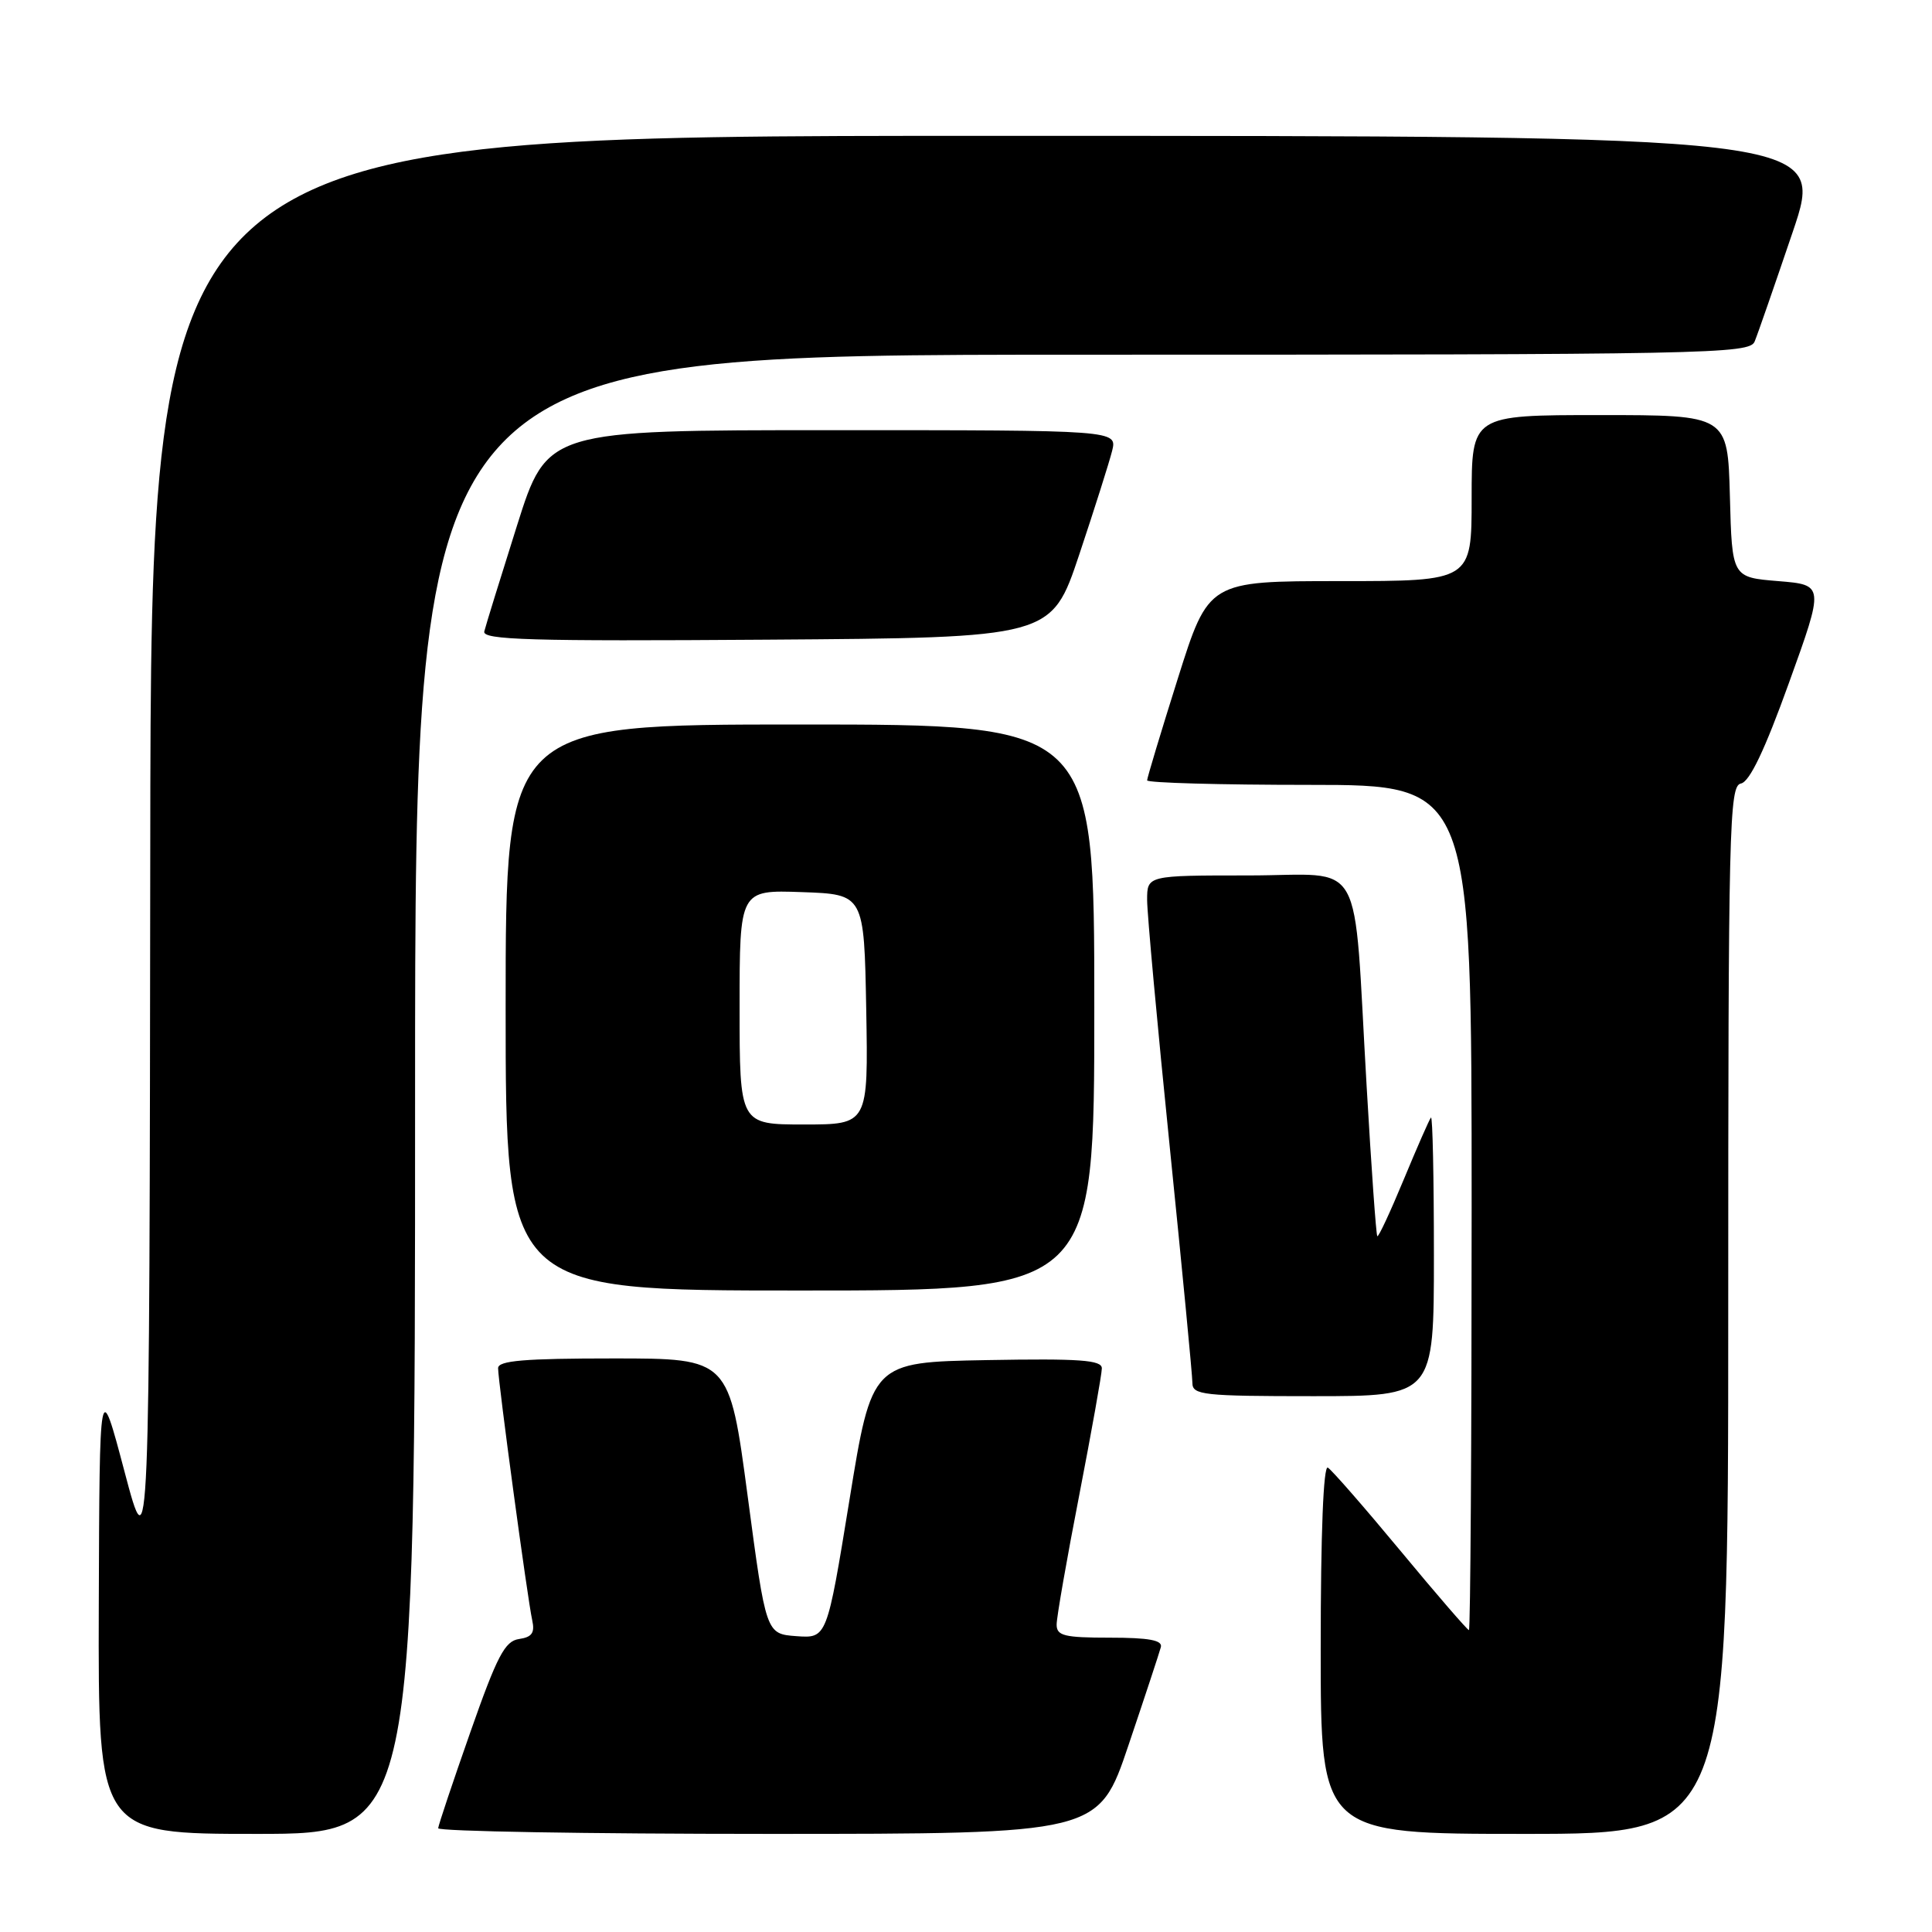 <?xml version="1.0" encoding="UTF-8" standalone="no"?>
<!DOCTYPE svg PUBLIC "-//W3C//DTD SVG 1.1//EN" "http://www.w3.org/Graphics/SVG/1.1/DTD/svg11.dtd" >
<svg xmlns="http://www.w3.org/2000/svg" xmlns:xlink="http://www.w3.org/1999/xlink" version="1.1" viewBox="0 0 256 256">
 <g >
 <path fill="currentColor"
d=" M 55.00 145.00 C 55.00 47.00 55.00 47.00 143.39 47.00 C 226.64 47.00 231.83 46.90 232.50 45.25 C 232.90 44.29 235.16 37.76 237.54 30.75 C 241.86 18.00 241.86 18.00 130.93 18.00 C 20.00 18.00 20.00 18.00 19.91 112.75 C 19.81 207.50 19.81 207.50 16.50 195.00 C 13.19 182.50 13.19 182.50 13.09 212.75 C 13.00 243.00 13.00 243.00 34.00 243.00 C 55.00 243.00 55.00 243.00 55.00 145.00 Z  M 149.53 231.25 C 151.71 224.79 153.64 218.94 153.82 218.25 C 154.06 217.34 152.24 217.00 147.07 217.00 C 141.00 217.00 140.00 216.75 140.01 215.25 C 140.01 214.29 141.36 206.56 143.01 198.09 C 144.65 189.61 146.00 182.06 146.00 181.31 C 146.00 180.21 143.09 180.00 130.76 180.22 C 115.52 180.50 115.52 180.50 112.55 198.80 C 109.57 217.09 109.57 217.09 105.53 216.80 C 101.50 216.50 101.50 216.50 99.07 198.25 C 96.64 180.00 96.64 180.00 81.32 180.00 C 69.46 180.00 66.00 180.29 66.00 181.29 C 66.00 183.06 69.91 211.96 70.52 214.68 C 70.89 216.36 70.49 216.93 68.77 217.18 C 66.90 217.45 65.87 219.41 62.33 229.50 C 60.01 236.10 58.09 241.84 58.06 242.25 C 58.03 242.66 77.70 243.00 101.78 243.00 C 145.57 243.00 145.57 243.00 149.53 231.25 Z  M 229.00 173.57 C 229.00 109.40 229.13 104.12 230.68 103.82 C 231.83 103.60 233.83 99.42 237.04 90.50 C 241.73 77.50 241.73 77.50 235.62 77.00 C 229.50 76.50 229.50 76.50 229.22 65.75 C 228.93 55.00 228.93 55.00 211.97 55.00 C 195.00 55.00 195.00 55.00 195.00 66.00 C 195.00 77.00 195.00 77.00 177.57 77.00 C 160.14 77.00 160.14 77.00 156.07 89.90 C 153.83 97.00 152.00 103.08 152.00 103.40 C 152.00 103.73 161.68 104.00 173.50 104.00 C 195.00 104.00 195.00 104.00 195.00 160.00 C 195.00 190.80 194.84 216.00 194.64 216.00 C 194.45 216.00 190.37 211.29 185.60 205.53 C 180.82 199.77 176.48 194.79 175.95 194.47 C 175.36 194.10 175.00 203.13 175.00 218.44 C 175.00 243.00 175.00 243.00 202.00 243.00 C 229.00 243.00 229.00 243.00 229.00 173.57 Z  M 190.00 166.33 C 190.00 156.07 189.83 147.85 189.61 148.08 C 189.40 148.31 187.78 152.01 186.00 156.30 C 184.22 160.59 182.65 163.97 182.50 163.80 C 182.34 163.64 181.71 154.72 181.09 144.00 C 179.26 112.69 181.11 116.00 165.44 116.00 C 152.00 116.00 152.00 116.00 152.00 119.25 C 152.00 121.04 153.35 135.78 155.00 152.00 C 156.65 168.22 158.00 182.29 158.00 183.25 C 158.00 184.84 159.43 185.00 174.00 185.00 C 190.00 185.00 190.00 185.00 190.00 166.33 Z  M 145.00 133.50 C 145.00 96.00 145.00 96.00 106.00 96.00 C 67.00 96.00 67.00 96.00 67.00 133.50 C 67.00 171.00 67.00 171.00 106.00 171.00 C 145.00 171.00 145.00 171.00 145.00 133.50 Z  M 143.00 73.50 C 145.02 67.45 146.98 61.26 147.36 59.75 C 148.04 57.00 148.04 57.00 110.27 57.00 C 72.50 57.00 72.50 57.00 68.50 69.66 C 66.30 76.62 64.35 82.93 64.17 83.67 C 63.90 84.79 70.25 84.98 101.59 84.76 C 139.32 84.50 139.32 84.50 143.00 73.50 Z  M 98.00 133.46 C 98.00 117.92 98.00 117.92 106.25 118.21 C 114.50 118.50 114.50 118.50 114.78 133.75 C 115.05 149.00 115.05 149.00 106.53 149.00 C 98.00 149.00 98.00 149.00 98.00 133.46 Z "/>
</g>
</svg>